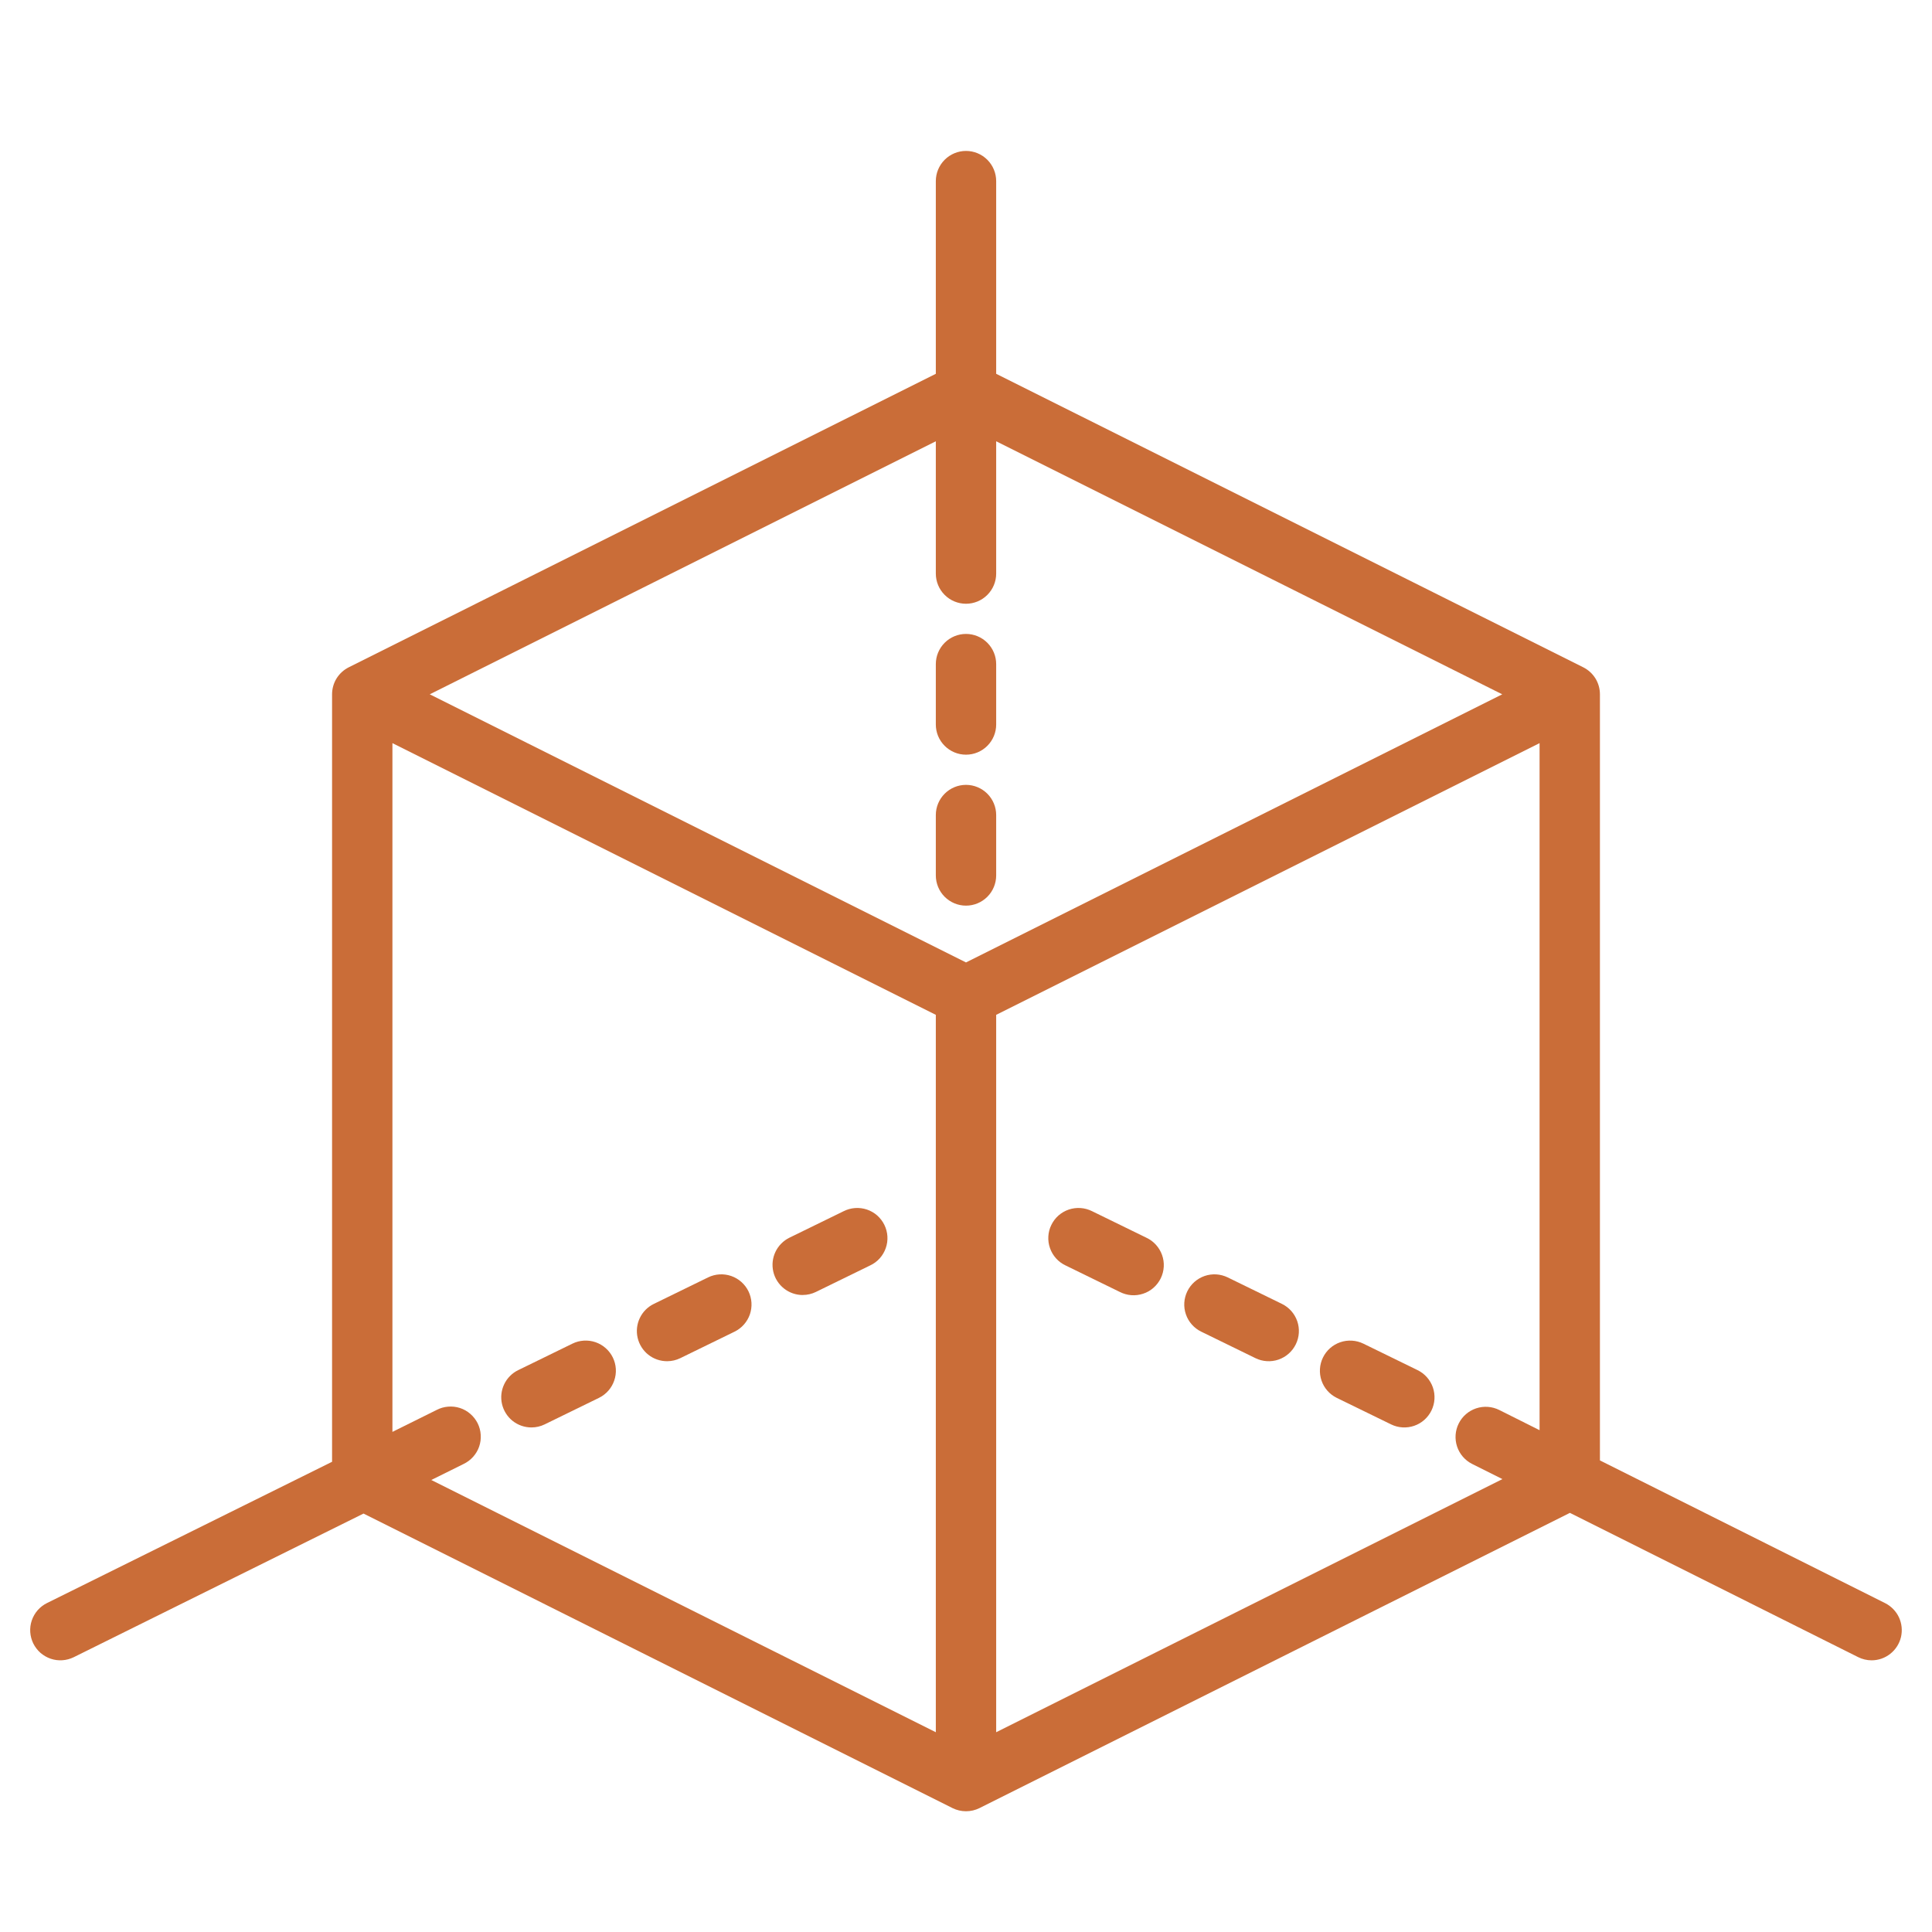 <svg width="50" height="50" viewBox="0 0 50 50" fill="none" xmlns="http://www.w3.org/2000/svg">
<path d="M24.219 18.75C24.219 18.957 24.301 19.156 24.448 19.302C24.594 19.449 24.793 19.531 25 19.531C25.207 19.531 25.406 19.449 25.552 19.302C25.699 19.156 25.781 18.957 25.781 18.75V17.188C25.781 16.98 25.699 16.782 25.552 16.635C25.406 16.489 25.207 16.406 25 16.406C24.793 16.406 24.594 16.489 24.448 16.635C24.301 16.782 24.219 16.98 24.219 17.188V18.75Z" fill="#CA6D38"/>
<path d="M25 20.312C24.793 20.312 24.594 20.395 24.448 20.541C24.301 20.688 24.219 20.887 24.219 21.094V22.656C24.219 22.863 24.301 23.062 24.448 23.209C24.594 23.355 24.793 23.438 25 23.438C25.207 23.438 25.406 23.355 25.552 23.209C25.699 23.062 25.781 22.863 25.781 22.656V21.094C25.781 20.887 25.699 20.688 25.552 20.541C25.406 20.395 25.207 20.312 25 20.312Z" fill="#CA6D38"/>
<path d="M29.666 32.031L28.262 31.345C28.169 31.299 28.069 31.271 27.966 31.264C27.863 31.257 27.759 31.27 27.661 31.303C27.563 31.336 27.473 31.388 27.395 31.456C27.317 31.525 27.254 31.608 27.209 31.701C27.163 31.793 27.137 31.894 27.131 31.997C27.125 32.101 27.139 32.204 27.174 32.302C27.208 32.399 27.261 32.489 27.33 32.566C27.399 32.643 27.483 32.705 27.576 32.749L28.98 33.435C29.073 33.482 29.174 33.511 29.277 33.519C29.381 33.527 29.485 33.514 29.584 33.481C29.683 33.449 29.774 33.397 29.852 33.328C29.93 33.26 29.994 33.176 30.04 33.083C30.085 32.99 30.112 32.888 30.118 32.784C30.124 32.681 30.109 32.577 30.074 32.479C30.039 32.381 29.985 32.291 29.915 32.214C29.845 32.137 29.761 32.075 29.666 32.031Z" fill="#CA6D38"/>
<path d="M33.177 33.745L31.773 33.059C31.68 33.014 31.58 32.988 31.478 32.981C31.375 32.975 31.273 32.989 31.176 33.022C30.98 33.09 30.819 33.232 30.728 33.418C30.637 33.605 30.623 33.819 30.691 34.015C30.758 34.211 30.901 34.372 31.087 34.463L32.491 35.149C32.677 35.24 32.892 35.253 33.088 35.186C33.284 35.118 33.445 34.976 33.536 34.789C33.627 34.603 33.64 34.389 33.573 34.193C33.505 33.997 33.363 33.836 33.177 33.745Z" fill="#CA6D38"/>
<path d="M36.687 35.459L35.283 34.773C35.19 34.728 35.09 34.702 34.988 34.696C34.886 34.69 34.783 34.703 34.686 34.737C34.49 34.804 34.329 34.947 34.238 35.133C34.147 35.319 34.134 35.534 34.201 35.73C34.268 35.926 34.411 36.087 34.597 36.178L36.001 36.863C36.187 36.954 36.402 36.967 36.598 36.9C36.794 36.833 36.955 36.69 37.046 36.504C37.137 36.318 37.15 36.103 37.083 35.907C37.015 35.711 36.873 35.55 36.687 35.459Z" fill="#CA6D38"/>
<path d="M48.787 41.489L41.406 37.795V17.969C41.406 17.824 41.366 17.681 41.29 17.558C41.213 17.434 41.104 17.335 40.975 17.27L25.781 9.674V4.688C25.781 4.48 25.699 4.282 25.552 4.135C25.406 3.989 25.207 3.906 25 3.906C24.793 3.906 24.594 3.989 24.448 4.135C24.301 4.282 24.219 4.48 24.219 4.688V9.674L9.025 17.27C8.896 17.335 8.787 17.434 8.71 17.558C8.634 17.681 8.594 17.824 8.594 17.969V37.831L1.216 41.487C1.124 41.533 1.042 41.596 0.974 41.673C0.907 41.751 0.855 41.84 0.822 41.938C0.789 42.035 0.776 42.138 0.783 42.24C0.79 42.342 0.817 42.442 0.862 42.534C0.908 42.626 0.971 42.708 1.048 42.776C1.126 42.843 1.215 42.895 1.313 42.928C1.41 42.961 1.512 42.974 1.615 42.967C1.717 42.96 1.817 42.933 1.909 42.888L9.408 39.171L24.65 46.793C24.759 46.847 24.879 46.875 25 46.875C25.121 46.875 25.241 46.847 25.35 46.793L40.629 39.153L48.088 42.886C48.196 42.94 48.315 42.969 48.437 42.969C48.612 42.969 48.783 42.91 48.921 42.8C49.059 42.691 49.156 42.539 49.197 42.368C49.237 42.197 49.219 42.017 49.145 41.857C49.07 41.698 48.944 41.568 48.787 41.489ZM24.219 44.83L11.162 38.302L11.995 37.889C12.089 37.844 12.173 37.782 12.243 37.704C12.312 37.627 12.366 37.537 12.4 37.439C12.434 37.341 12.448 37.237 12.441 37.133C12.435 37.029 12.408 36.928 12.362 36.835C12.315 36.742 12.251 36.659 12.172 36.591C12.094 36.523 12.003 36.471 11.904 36.439C11.805 36.407 11.701 36.395 11.597 36.404C11.494 36.412 11.393 36.441 11.301 36.489L10.156 37.057V19.232L24.219 26.264V44.83ZM25 24.908L11.122 17.969L24.219 11.42V14.844C24.219 15.051 24.301 15.25 24.448 15.396C24.594 15.543 24.793 15.625 25 15.625C25.207 15.625 25.406 15.543 25.552 15.396C25.699 15.25 25.781 15.051 25.781 14.844V11.42L38.878 17.969L25 24.908ZM39.844 37.013L38.8 36.49C38.614 36.398 38.4 36.382 38.203 36.448C38.007 36.513 37.844 36.654 37.752 36.839C37.659 37.025 37.644 37.239 37.709 37.436C37.774 37.632 37.915 37.795 38.101 37.888L38.883 38.279L25.781 44.83V26.264L39.844 19.232V37.013Z" fill="#CA6D38"/>
<path d="M20.775 33.514C20.893 33.514 21.01 33.487 21.116 33.435L22.52 32.749C22.614 32.705 22.698 32.643 22.767 32.566C22.836 32.489 22.889 32.399 22.923 32.302C22.958 32.204 22.972 32.101 22.966 31.997C22.96 31.894 22.933 31.793 22.888 31.701C22.843 31.608 22.779 31.525 22.702 31.456C22.624 31.388 22.534 31.336 22.436 31.303C22.338 31.27 22.234 31.257 22.131 31.264C22.028 31.271 21.927 31.299 21.835 31.345L20.431 32.031C20.273 32.109 20.145 32.238 20.069 32.397C19.993 32.557 19.973 32.737 20.013 32.91C20.052 33.082 20.15 33.235 20.288 33.345C20.426 33.455 20.598 33.515 20.775 33.515V33.514Z" fill="#CA6D38"/>
<path d="M17.265 35.228C17.383 35.228 17.5 35.201 17.606 35.149L19.011 34.463C19.197 34.372 19.339 34.211 19.407 34.015C19.474 33.819 19.461 33.605 19.37 33.418C19.279 33.232 19.118 33.09 18.922 33.022C18.726 32.955 18.511 32.968 18.325 33.059L16.921 33.745C16.762 33.822 16.634 33.951 16.558 34.111C16.482 34.27 16.462 34.451 16.502 34.623C16.542 34.795 16.639 34.949 16.777 35.059C16.916 35.169 17.087 35.228 17.264 35.228H17.265Z" fill="#CA6D38"/>
<path d="M13.755 36.942C13.873 36.942 13.99 36.915 14.096 36.863L15.5 36.177C15.687 36.086 15.829 35.925 15.896 35.729C15.964 35.533 15.951 35.319 15.86 35.132C15.769 34.946 15.608 34.804 15.412 34.736C15.216 34.669 15.001 34.682 14.815 34.773L13.411 35.459C13.252 35.536 13.124 35.665 13.048 35.825C12.972 35.984 12.952 36.165 12.992 36.337C13.032 36.509 13.129 36.663 13.267 36.773C13.406 36.883 13.577 36.942 13.754 36.942H13.755Z" fill="#CA6D38"/>
</svg>
